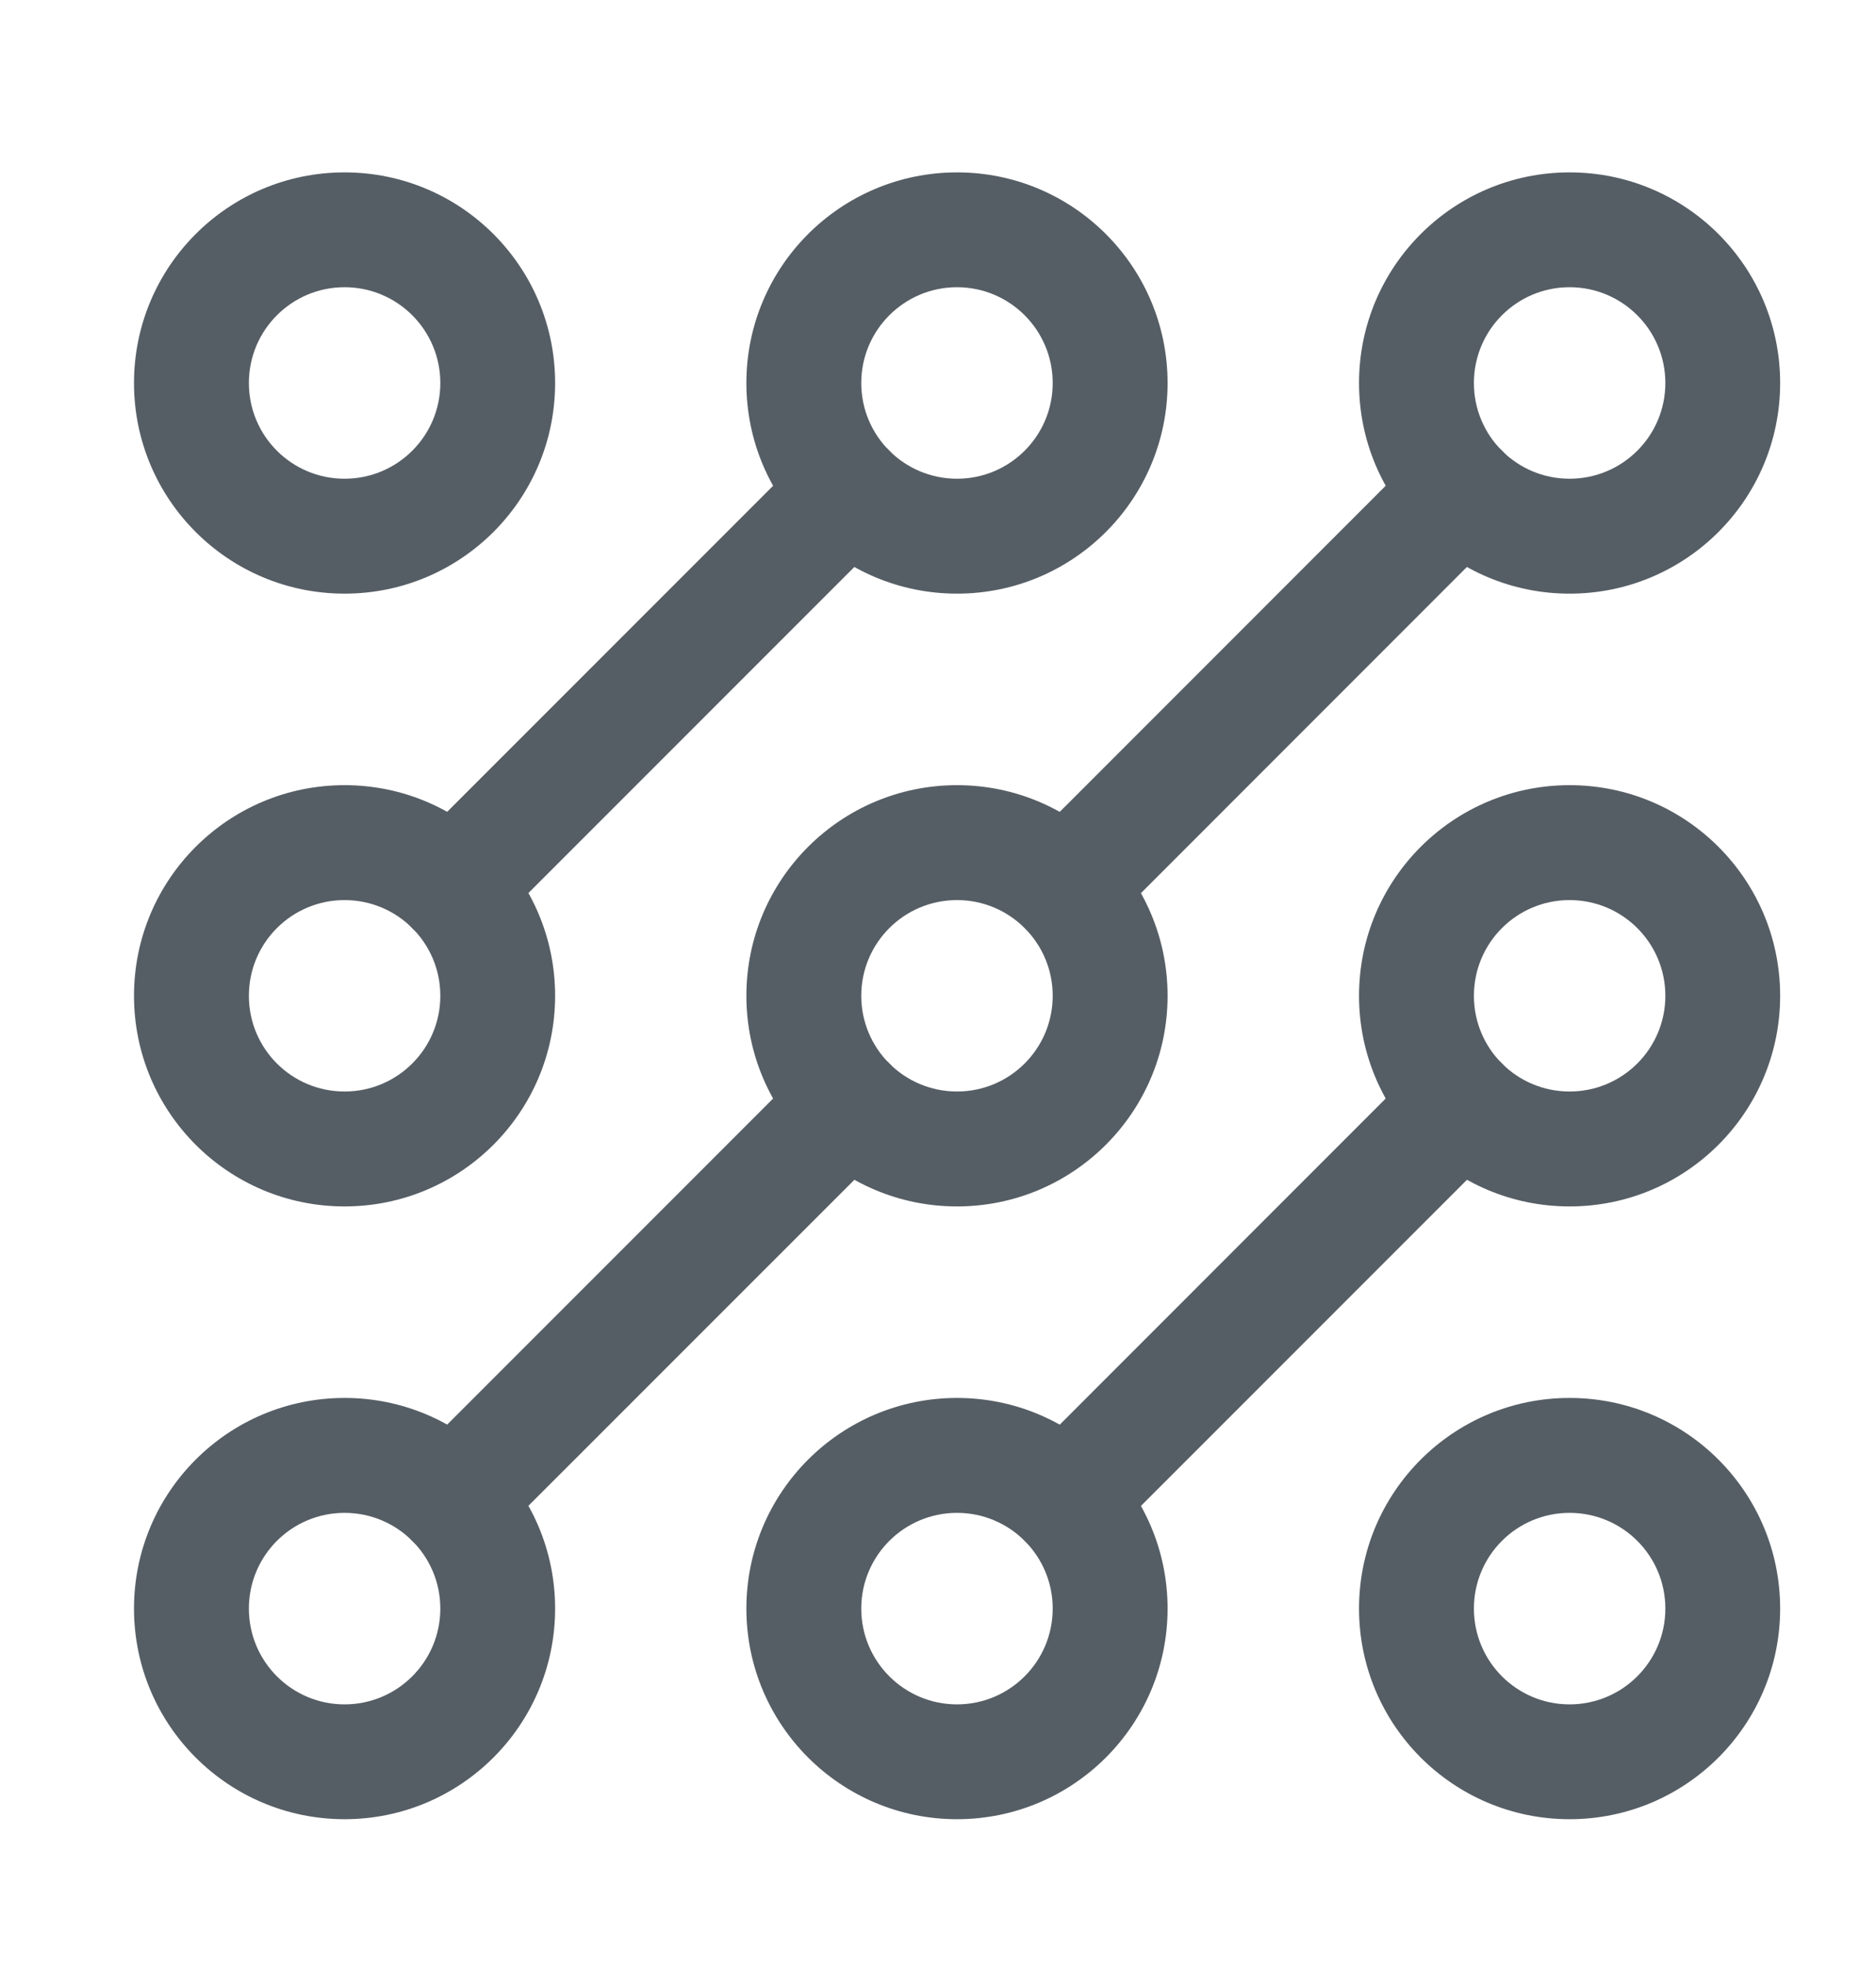 <svg width="21" height="22" viewBox="0 0 21 22" fill="none" xmlns="http://www.w3.org/2000/svg">
<path fill-rule="evenodd" clip-rule="evenodd" d="M16.813 11.9C17.064 12.152 17.064 12.559 16.813 12.81L12.381 17.242C12.13 17.493 11.723 17.493 11.472 17.242C11.22 16.991 11.22 16.584 11.472 16.333L15.904 11.9C16.155 11.649 16.562 11.649 16.813 11.9Z" fill="#565E65"/>
<path fill-rule="evenodd" clip-rule="evenodd" d="M9.956 11.9C10.207 12.152 10.207 12.559 9.956 12.81L5.523 17.242C5.272 17.493 4.865 17.493 4.614 17.242C4.363 16.991 4.363 16.584 4.614 16.333L9.047 11.9C9.298 11.649 9.705 11.649 9.956 11.9Z" fill="#565E65"/>
<path fill-rule="evenodd" clip-rule="evenodd" d="M16.813 5.043C17.064 5.294 17.064 5.701 16.813 5.952L12.381 10.385C12.13 10.636 11.723 10.636 11.472 10.385C11.22 10.134 11.22 9.727 11.472 9.476L15.904 5.043C16.155 4.792 16.562 4.792 16.813 5.043Z" fill="#565E65"/>
<path fill-rule="evenodd" clip-rule="evenodd" d="M9.956 5.043C10.207 5.294 10.207 5.701 9.956 5.952L5.523 10.385C5.272 10.636 4.865 10.636 4.614 10.385C4.363 10.134 4.363 9.727 4.614 9.476L9.047 5.043C9.298 4.792 9.705 4.792 9.956 5.043Z" fill="#565E65"/>
<path fill-rule="evenodd" clip-rule="evenodd" d="M3.857 3.214C3.265 3.214 2.786 3.694 2.786 4.286C2.786 4.878 3.265 5.357 3.857 5.357C4.449 5.357 4.929 4.878 4.929 4.286C4.929 3.694 4.449 3.214 3.857 3.214ZM1.5 4.286C1.5 2.984 2.555 1.929 3.857 1.929C5.159 1.929 6.214 2.984 6.214 4.286C6.214 5.588 5.159 6.643 3.857 6.643C2.555 6.643 1.5 5.588 1.5 4.286Z" fill="#565E65"/>
<path fill-rule="evenodd" clip-rule="evenodd" d="M10.713 3.214C10.121 3.214 9.641 3.694 9.641 4.286C9.641 4.878 10.121 5.357 10.713 5.357C11.304 5.357 11.784 4.878 11.784 4.286C11.784 3.694 11.304 3.214 10.713 3.214ZM8.355 4.286C8.355 2.984 9.411 1.929 10.713 1.929C12.014 1.929 13.07 2.984 13.07 4.286C13.07 5.588 12.014 6.643 10.713 6.643C9.411 6.643 8.355 5.588 8.355 4.286Z" fill="#565E65"/>
<path fill-rule="evenodd" clip-rule="evenodd" d="M17.57 3.214C16.978 3.214 16.499 3.694 16.499 4.286C16.499 4.878 16.978 5.357 17.57 5.357C18.162 5.357 18.642 4.878 18.642 4.286C18.642 3.694 18.162 3.214 17.57 3.214ZM15.213 4.286C15.213 2.984 16.268 1.929 17.57 1.929C18.872 1.929 19.927 2.984 19.927 4.286C19.927 5.588 18.872 6.643 17.57 6.643C16.268 6.643 15.213 5.588 15.213 4.286Z" fill="#565E65"/>
<path fill-rule="evenodd" clip-rule="evenodd" d="M17.57 10.072C16.978 10.072 16.499 10.551 16.499 11.143C16.499 11.735 16.978 12.214 17.57 12.214C18.162 12.214 18.642 11.735 18.642 11.143C18.642 10.551 18.162 10.072 17.57 10.072ZM15.213 11.143C15.213 9.841 16.268 8.786 17.57 8.786C18.872 8.786 19.927 9.841 19.927 11.143C19.927 12.445 18.872 13.5 17.57 13.5C16.268 13.5 15.213 12.445 15.213 11.143Z" fill="#565E65"/>
<path fill-rule="evenodd" clip-rule="evenodd" d="M17.57 16.929C16.978 16.929 16.499 17.408 16.499 18C16.499 18.592 16.978 19.072 17.57 19.072C18.162 19.072 18.642 18.592 18.642 18C18.642 17.408 18.162 16.929 17.57 16.929ZM15.213 18C15.213 16.698 16.268 15.643 17.57 15.643C18.872 15.643 19.927 16.698 19.927 18C19.927 19.302 18.872 20.357 17.57 20.357C16.268 20.357 15.213 19.302 15.213 18Z" fill="#565E65"/>
<path fill-rule="evenodd" clip-rule="evenodd" d="M10.713 16.929C10.121 16.929 9.641 17.408 9.641 18C9.641 18.592 10.121 19.072 10.713 19.072C11.304 19.072 11.784 18.592 11.784 18C11.784 17.408 11.304 16.929 10.713 16.929ZM8.355 18C8.355 16.698 9.411 15.643 10.713 15.643C12.014 15.643 13.07 16.698 13.07 18C13.07 19.302 12.014 20.357 10.713 20.357C9.411 20.357 8.355 19.302 8.355 18Z" fill="#565E65"/>
<path fill-rule="evenodd" clip-rule="evenodd" d="M3.857 16.929C3.265 16.929 2.786 17.408 2.786 18C2.786 18.592 3.265 19.072 3.857 19.072C4.449 19.072 4.929 18.592 4.929 18C4.929 17.408 4.449 16.929 3.857 16.929ZM1.5 18C1.5 16.698 2.555 15.643 3.857 15.643C5.159 15.643 6.214 16.698 6.214 18C6.214 19.302 5.159 20.357 3.857 20.357C2.555 20.357 1.5 19.302 1.5 18Z" fill="#565E65"/>
<path fill-rule="evenodd" clip-rule="evenodd" d="M3.857 10.072C3.265 10.072 2.786 10.551 2.786 11.143C2.786 11.735 3.265 12.214 3.857 12.214C4.449 12.214 4.929 11.735 4.929 11.143C4.929 10.551 4.449 10.072 3.857 10.072ZM1.5 11.143C1.5 9.841 2.555 8.786 3.857 8.786C5.159 8.786 6.214 9.841 6.214 11.143C6.214 12.445 5.159 13.5 3.857 13.5C2.555 13.5 1.5 12.445 1.5 11.143Z" fill="#565E65"/>
<path fill-rule="evenodd" clip-rule="evenodd" d="M10.713 10.072C10.121 10.072 9.641 10.551 9.641 11.143C9.641 11.735 10.121 12.214 10.713 12.214C11.304 12.214 11.784 11.735 11.784 11.143C11.784 10.551 11.304 10.072 10.713 10.072ZM8.355 11.143C8.355 9.841 9.411 8.786 10.713 8.786C12.014 8.786 13.07 9.841 13.07 11.143C13.07 12.445 12.014 13.5 10.713 13.5C9.411 13.5 8.355 12.445 8.355 11.143Z" fill="#565E65"/>
</svg>
